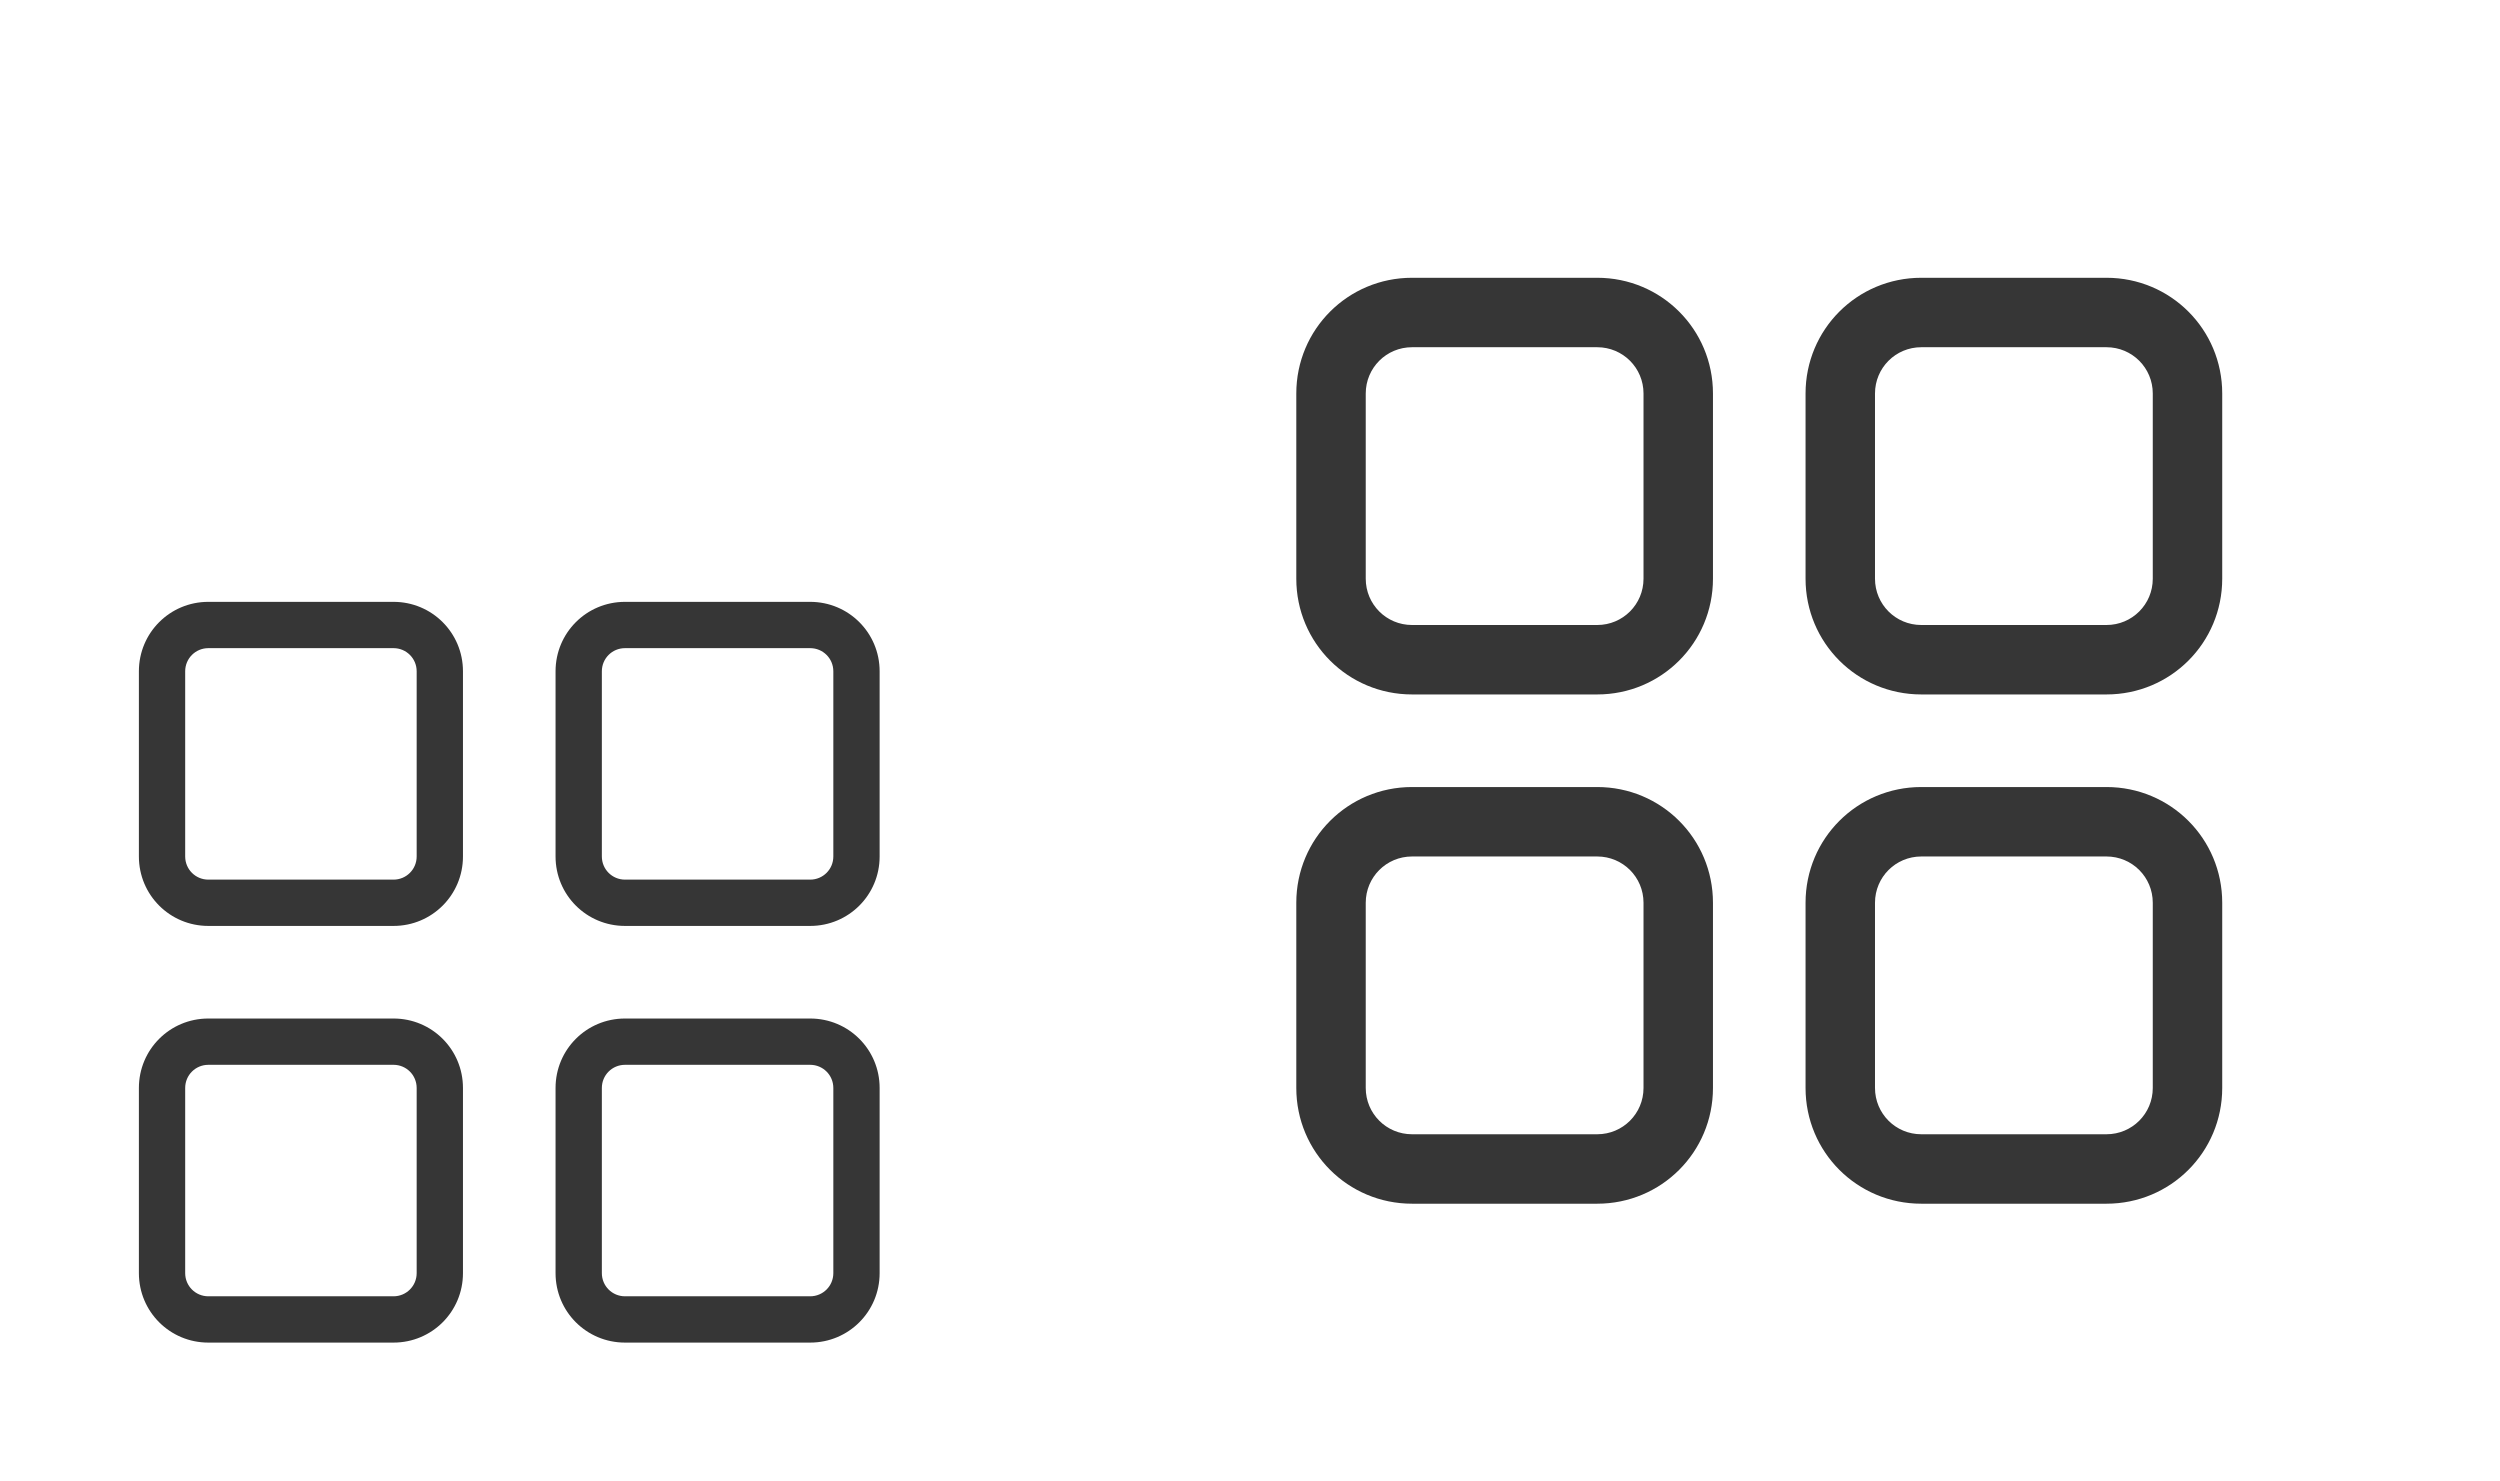 <?xml version="1.0" encoding="UTF-8" standalone="no"?>
<svg
   width="54"
   height="32"
   version="1.1"
   id="svg80"
   sodipodi:docname="applications.svg"
   inkscape:version="1.2.2 (b0a8486541, 2022-12-01)"
   xmlns:inkscape="http://www.inkscape.org/namespaces/inkscape"
   xmlns:sodipodi="http://sodipodi.sourceforge.net/DTD/sodipodi-0.dtd"
   xmlns="http://www.w3.org/2000/svg"
   xmlns:svg="http://www.w3.org/2000/svg">
  <sodipodi:namedview
     id="namedview82"
     pagecolor="#ffffff"
     bordercolor="#666666"
     borderopacity="1.0"
     inkscape:showpageshadow="2"
     inkscape:pageopacity="0.0"
     inkscape:pagecheckerboard="0"
     inkscape:deskcolor="#d1d1d1"
     showgrid="true"
     inkscape:zoom="10.429825"
     inkscape:cx="30.297728"
     inkscape:cy="18.408746"
     inkscape:window-width="1920"
     inkscape:window-height="1014"
     inkscape:window-x="0"
     inkscape:window-y="32"
     inkscape:window-maximized="1"
     inkscape:current-layer="svg80">
    <inkscape:grid
       type="xygrid"
       id="grid190"
       spacingx="0.5"
       spacingy="0.5"
       empspacing="2"
       color="#e500c2"
       opacity="0.149" />
  </sodipodi:namedview>
  <defs
     id="defs3">
    <style
       id="current-color-scheme"
       type="text/css">.ColorScheme-Text { color:#363636; }</style>
  </defs>
  <g
     id="22-22-applications-other">
    <path
       d="M 0,10 V 32 H 22 V 10 Z"
       fill="none"
       id="path70" />
    <path
       id="rect244"
       class="ColorScheme-Text"
       d="M 4.5 13 C 3.669 13 3 13.669 3 14.5 L 3 18.5 C 3 19.331 3.669 20 4.5 20 L 8.5 20 C 9.331 20 10 19.331 10 18.5 L 10 14.5 C 10 13.669 9.331 13 8.5 13 L 4.5 13 z M 13.5 13 C 12.669 13 12 13.669 12 14.5 L 12 18.5 C 12 19.331 12.669 20 13.5 20 L 17.5 20 C 18.331 20 19 19.331 19 18.5 L 19 14.5 C 19 13.669 18.331 13 17.5 13 L 13.5 13 z M 4.5 14 L 8.5 14 C 8.777 14 9 14.223 9 14.5 L 9 18.5 C 9 18.777 8.777 19 8.5 19 L 4.5 19 C 4.223 19 4 18.777 4 18.5 L 4 14.5 C 4 14.223 4.223 14 4.5 14 z M 13.5 14 L 17.5 14 C 17.777 14 18 14.223 18 14.5 L 18 18.5 C 18 18.777 17.777 19 17.5 19 L 13.5 19 C 13.223 19 13 18.777 13 18.5 L 13 14.5 C 13 14.223 13.223 14 13.5 14 z M 4.5 22 C 3.669 22 3 22.669 3 23.5 L 3 27.5 C 3 28.331 3.669 29 4.5 29 L 8.5 29 C 9.331 29 10 28.331 10 27.5 L 10 23.5 C 10 22.669 9.331 22 8.5 22 L 4.5 22 z M 13.5 22 C 12.669 22 12 22.669 12 23.5 L 12 27.5 C 12 28.331 12.669 29 13.5 29 L 17.5 29 C 18.331 29 19 28.331 19 27.5 L 19 23.5 C 19 22.669 18.331 22 17.5 22 L 13.5 22 z M 4.5 23 L 8.5 23 C 8.777 23 9 23.223 9 23.5 L 9 27.5 C 9 27.777 8.777 28 8.5 28 L 4.5 28 C 4.223 28 4 27.777 4 27.5 L 4 23.5 C 4 23.223 4.223 23 4.5 23 z M 13.5 23 L 17.5 23 C 17.777 23 18 23.223 18 23.5 L 18 27.5 C 18 27.777 17.777 28 17.5 28 L 13.5 28 C 13.223 28 13 27.777 13 27.5 L 13 23.5 C 13 23.223 13.223 23 13.5 23 z "
       fill="currentColor" />
  </g>
  <g
     id="applications-other">
    <rect
       x="22"
       width="32"
       height="32"
       opacity="0"
       id="rect5"
       y="0" />
    <path
       id="rect329"
       d="M 30.5,6 C 29.115,6 28,7.115 28,8.5 v 4 c 0,1.385 1.115,2.5 2.5,2.5 h 4 c 1.385,0 2.5,-1.115 2.5,-2.5 v -4 C 37,7.115 35.885,6 34.5,6 Z m 11,0 C 40.115,6 39,7.115 39,8.5 v 4 c 0,1.385 1.115,2.5 2.5,2.5 h 4 c 1.385,0 2.5,-1.115 2.5,-2.5 v -4 C 48,7.115 46.885,6 45.5,6 Z m -11,1.5 h 4 c 0.554,0 1,0.446 1,1 v 4 c 0,0.554 -0.446,1 -1,1 h -4 c -0.554,0 -1,-0.446 -1,-1 v -4 c 0,-0.554 0.446,-1 1,-1 z m 11,0 h 4 c 0.554,0 1,0.446 1,1 v 4 c 0,0.554 -0.446,1 -1,1 h -4 c -0.554,0 -1,-0.446 -1,-1 v -4 c 0,-0.554 0.446,-1 1,-1 z M 30.5,17 C 29.115,17 28,18.115 28,19.5 v 4 c 0,1.385 1.115,2.5 2.5,2.5 h 4 c 1.385,0 2.5,-1.115 2.5,-2.5 v -4 C 37,18.115 35.885,17 34.5,17 Z m 11,0 C 40.115,17 39,18.115 39,19.5 v 4 c 0,1.385 1.115,2.5 2.5,2.5 h 4 c 1.385,0 2.5,-1.115 2.5,-2.5 v -4 C 48,18.115 46.885,17 45.5,17 Z m -11,1.5 h 4 c 0.554,0 1,0.446 1,1 v 4 c 0,0.554 -0.446,1 -1,1 h -4 c -0.554,0 -1,-0.446 -1,-1 v -4 c 0,-0.554 0.446,-1 1,-1 z m 11,0 h 4 c 0.554,0 1,0.446 1,1 v 4 c 0,0.554 -0.446,1 -1,1 h -4 c -0.554,0 -1,-0.446 -1,-1 v -4 c 0,-0.554 0.446,-1 1,-1 z"
       class="ColorScheme-Text"
       fill="currentColor" />
  </g>
</svg>

